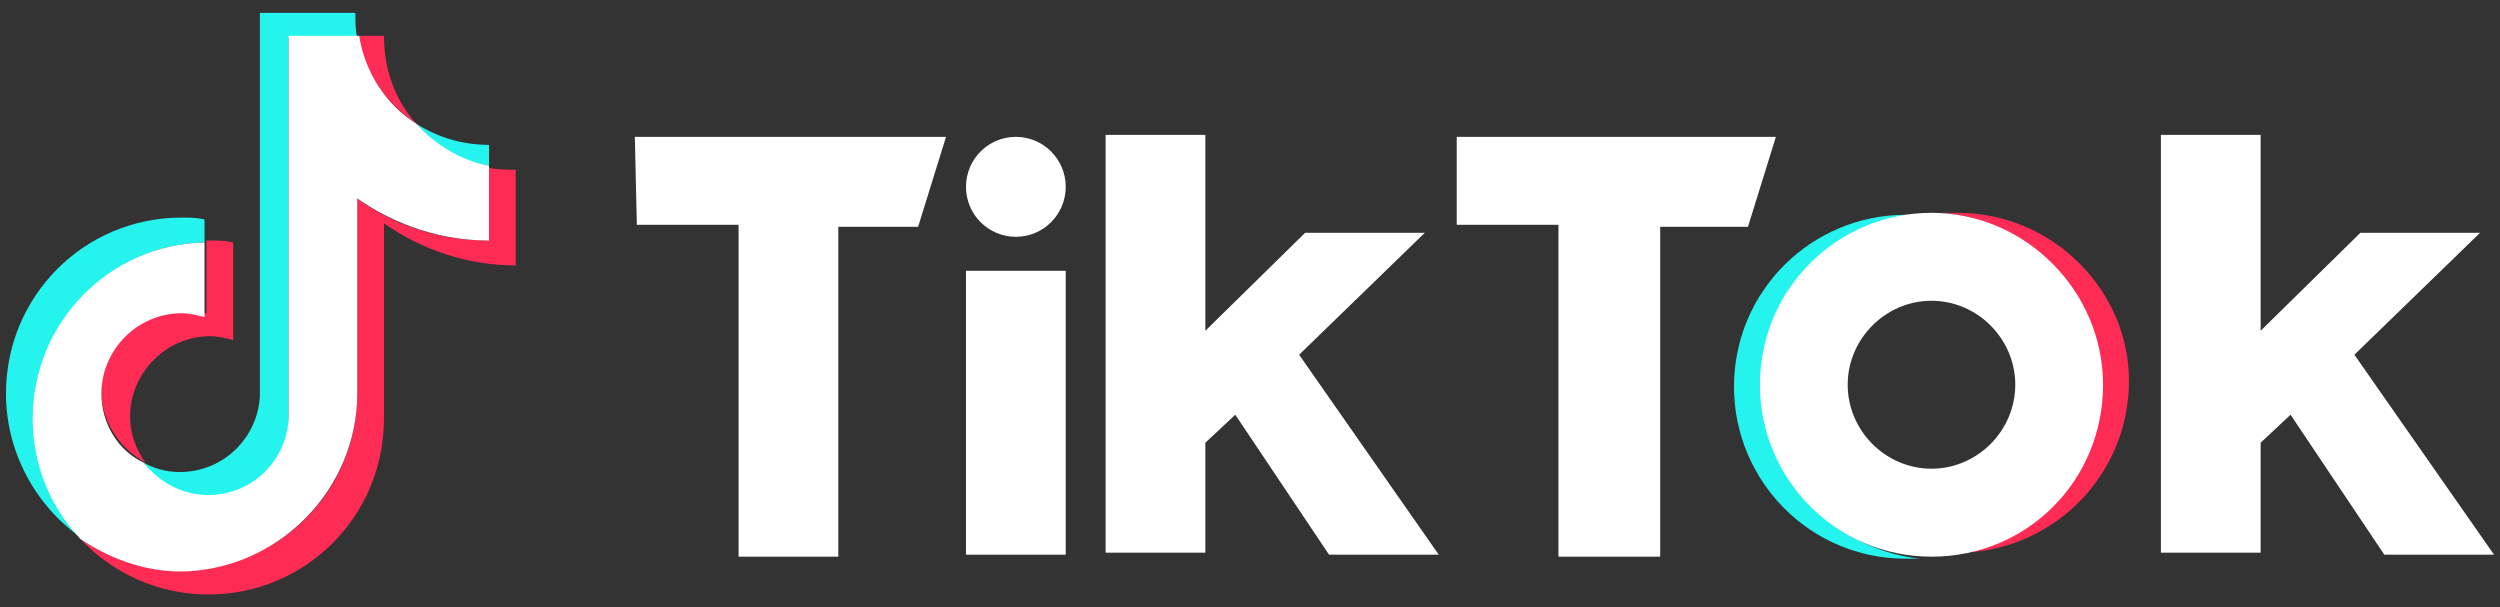 <svg width="177" height="43" viewBox="0 0 177 43" fill="none" xmlns="http://www.w3.org/2000/svg">
  <rect x="0" y="0" width="177" height="43" fill="#333333" stroke="none"/>
  <path d="M14.48 17.165V15.539C13.94 15.404 13.399 15.404 12.858 15.404C5.965 15.404 0.423 20.958 0.423 27.867C0.423 32.066 2.586 35.859 5.695 38.026L5.559 37.891C3.532 35.723 2.451 32.743 2.451 29.628C2.451 22.719 7.857 17.3 14.48 17.165V17.165Z" fill="#25F4EE" />
  <path d="M14.751 35.317C17.86 35.317 20.293 32.879 20.428 29.763V2.671H25.294C25.159 2.129 25.159 1.587 25.159 0.91H18.401V28.002C18.265 30.982 15.832 33.421 12.723 33.421C11.777 33.421 10.831 33.15 10.155 32.743C11.237 34.233 12.859 35.317 14.751 35.317H14.751ZM34.62 11.882V10.257C32.728 10.257 30.971 9.715 29.484 8.767C30.836 10.257 32.593 11.476 34.62 11.882H34.62Z" fill="#25F4EE" />
  <path d="M29.484 8.766C27.997 7.141 27.186 4.974 27.186 2.535H25.294C25.834 5.244 27.456 7.412 29.484 8.766ZM12.858 22.042C9.75 22.042 7.181 24.615 7.181 27.731C7.181 29.898 8.533 31.795 10.29 32.743C9.614 31.795 9.209 30.711 9.209 29.492C9.209 26.377 11.777 23.803 14.886 23.803C15.427 23.803 15.967 23.938 16.508 24.074V17.165C15.967 17.03 15.427 17.03 14.886 17.03H14.616V22.177C13.94 22.177 13.399 22.042 12.858 22.042H12.858Z" fill="#FE2C55" />
  <path d="M34.62 11.882V17.03C31.106 17.03 27.862 15.946 25.294 14.05V27.867C25.294 34.775 19.752 40.329 12.858 40.329C10.155 40.329 7.722 39.517 5.694 38.162C7.992 40.6 11.236 42.09 14.751 42.09C21.644 42.09 27.186 36.536 27.186 29.628V15.811C29.89 17.707 33.133 18.791 36.513 18.791V12.018C35.972 12.018 35.296 12.018 34.62 11.882H34.62Z" fill="#FE2C55" />
  <path d="M25.294 27.867V14.05C27.997 15.946 31.241 17.03 34.62 17.03V11.746C32.593 11.34 30.836 10.257 29.484 8.766C27.321 7.412 25.834 5.109 25.429 2.535H20.428V29.628C20.293 32.608 17.86 35.046 14.751 35.046C12.858 35.046 11.236 34.098 10.155 32.743C8.398 31.93 7.181 30.034 7.181 27.866C7.181 24.751 9.749 22.177 12.858 22.177C13.399 22.177 13.94 22.313 14.48 22.448V17.165C7.722 17.3 2.315 22.855 2.315 29.628C2.315 32.879 3.532 35.859 5.694 38.162C7.722 39.516 10.155 40.465 12.858 40.465C19.752 40.329 25.294 34.64 25.294 27.866V27.867ZM44.947 9.689H66.979L65.002 16.058H59.353V39.413H52.291V15.916H45.088L44.947 9.689ZM103.136 9.689H125.733L123.756 16.058H117.541V39.413H110.339V15.916H103.136V9.689ZM68.392 19.172H75.454V39.271H68.392V19.172ZM78.278 9.547H85.34V23.418L92.402 16.483H100.876L91.978 25.116L101.864 39.271H94.096L87.458 29.363L85.34 31.344V39.129H78.278V9.547ZM152.991 9.547H160.053V23.418L167.114 16.483H175.588L166.691 25.116L176.577 39.271H168.809L162.171 29.363L160.053 31.344V39.129H152.991V9.547ZM71.923 16.766C73.873 16.766 75.454 15.181 75.454 13.227C75.454 11.273 73.873 9.689 71.923 9.689C69.973 9.689 68.392 11.273 68.392 13.227C68.392 15.181 69.973 16.766 71.923 16.766Z" fill="white" />
  <path d="M124.744 27.24C124.744 20.87 129.687 15.633 135.902 15.209H134.913C128.275 15.209 122.767 20.587 122.767 27.381C122.767 34.034 128.134 39.554 134.913 39.554H135.902C129.687 38.846 124.744 33.609 124.744 27.24V27.24Z" fill="#25F4EE" />
  <path d="M138.585 15.067H137.455C143.669 15.492 148.613 20.729 148.613 27.098C148.613 33.468 143.669 38.705 137.455 39.129H138.585C145.223 39.129 150.731 33.751 150.731 26.956C150.731 20.587 145.364 15.067 138.585 15.067V15.067Z" fill="#FE2C55" />
  <path d="M136.749 15.067C130.111 15.067 124.603 20.446 124.603 27.24C124.603 33.892 129.97 39.412 136.749 39.412C143.528 39.412 148.895 34.034 148.895 27.24C148.895 20.587 143.387 15.067 136.749 15.067V15.067ZM136.749 33.184C133.5 33.184 130.817 30.495 130.817 27.24C130.817 23.984 133.501 21.295 136.749 21.295C139.997 21.295 142.681 23.984 142.681 27.24C142.681 30.495 139.997 33.184 136.749 33.184Z" fill="white" />
</svg>
